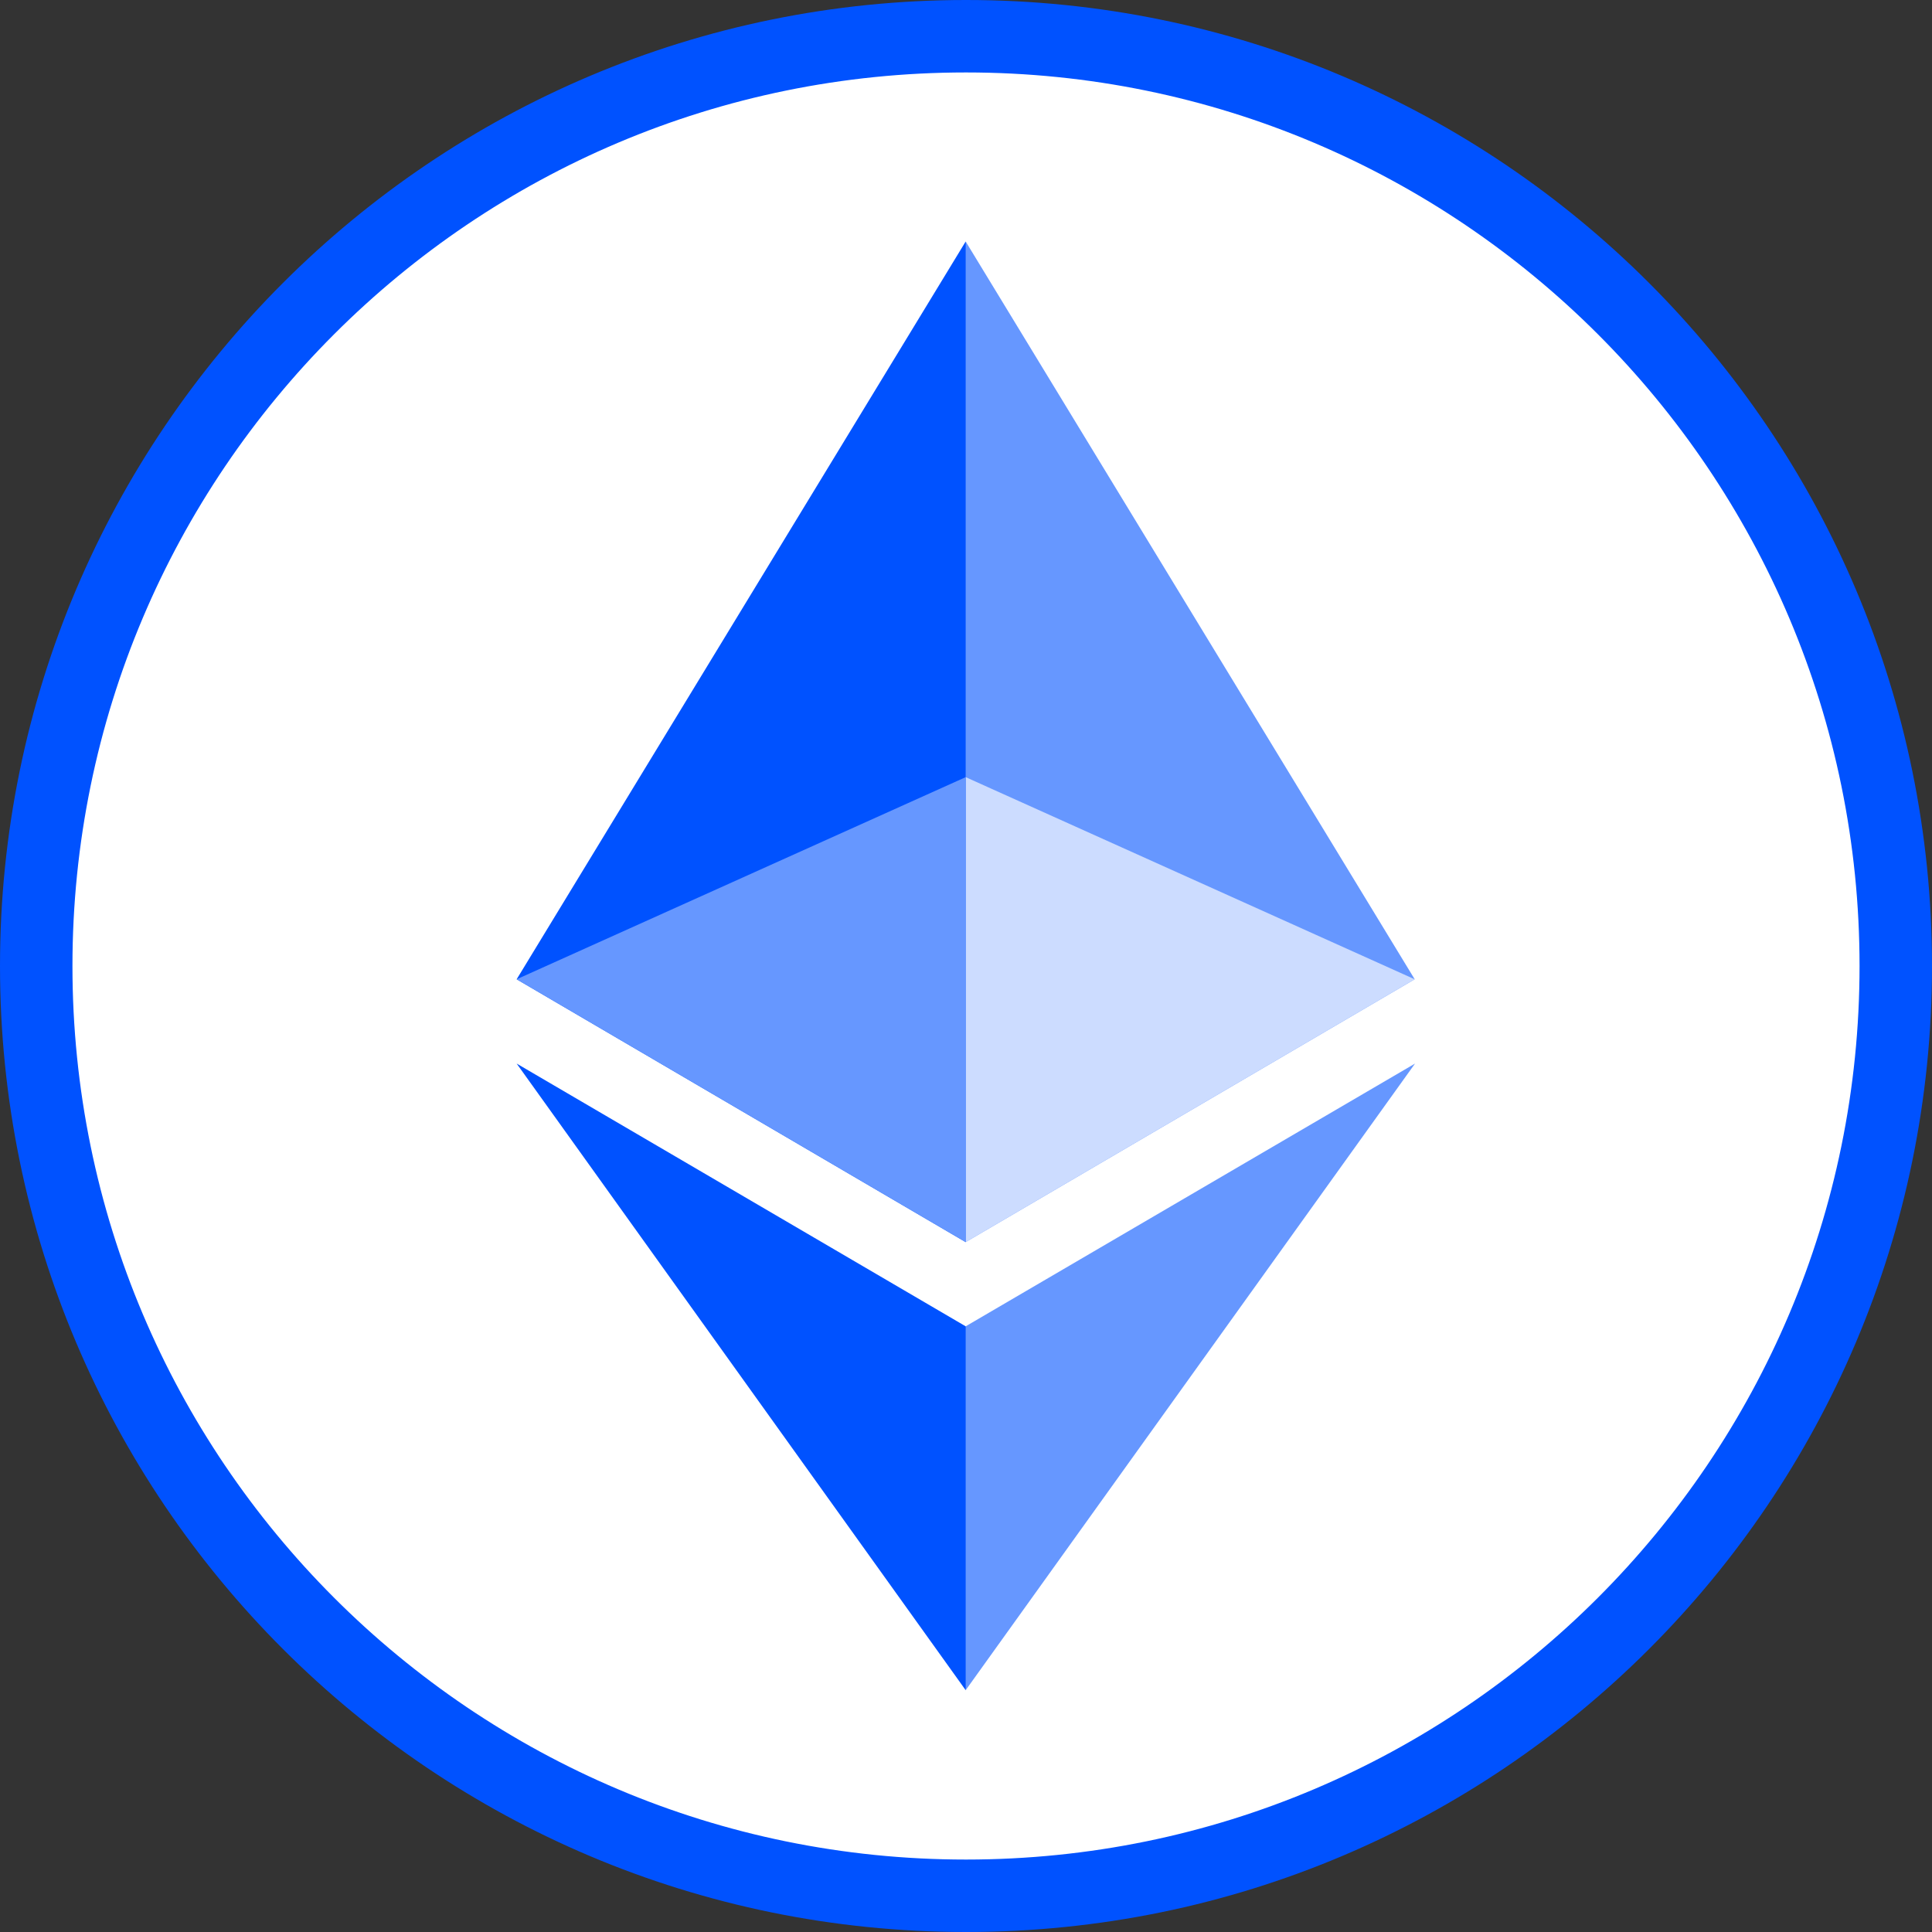 <svg xmlns="http://www.w3.org/2000/svg" fill="none" viewBox="0 0 24 24">
<rect x="0" y="0" width="24" height="24" fill="#333333" stroke="none"/>
<path d="M23.164 11.94C23.164 18.139 18.139 23.164 11.94 23.164C5.741 23.164 0.716 18.139 0.716 11.94C0.716 5.741 5.741 0.716 11.94 0.716C18.139 0.716 23.164 5.741 23.164 11.94Z" fill="white"/>
<path fill-rule="evenodd" clip-rule="evenodd" d="M12 23.1C18.13 23.1 23.1 18.13 23.1 12C23.1 5.87 18.13 0.9 12 0.9C5.87 0.9 0.9 5.87 0.9 12C0.9 18.13 5.87 23.1 12 23.1ZM12 24C18.627 24 24 18.627 24 12C24 5.373 18.627 3.25295e-06 12 2.09559e-06C5.373 9.38227e-07 -9.40518e-07 5.373 -2.10071e-06 12C-3.2609e-06 18.627 5.373 24 12 24Z" fill="#0052FF"/>
<g clip-path="url(#clip0_13886_14276)">
<path d="M11.996 3L11.874 3.41V15.309L11.996 15.43L17.574 12.165L11.996 3Z" fill="#6697FF"/>
<path d="M11.996 3L6.418 12.165L11.996 15.43V9.654V3Z" fill="#0052FF"/>
<path d="M11.996 16.476L11.928 16.559V20.797L11.996 20.996L17.578 13.212L11.996 16.476Z" fill="#6697FF"/>
<path d="M11.996 20.996V16.476L6.418 13.212L11.996 20.996Z" fill="#0052FF"/>
<path d="M11.996 15.43L17.574 12.165L11.996 9.654V15.43Z" fill="#CCDCFF"/>
<path d="M6.418 12.165L11.996 15.43V9.654L6.418 12.165Z" fill="#6697FF"/>
</g>
<defs>
<clipPath id="clip0_13886_14276">
<rect width="11.16" height="18" fill="white" transform="translate(6.42 3)"/>
</clipPath>
</defs>
</svg>